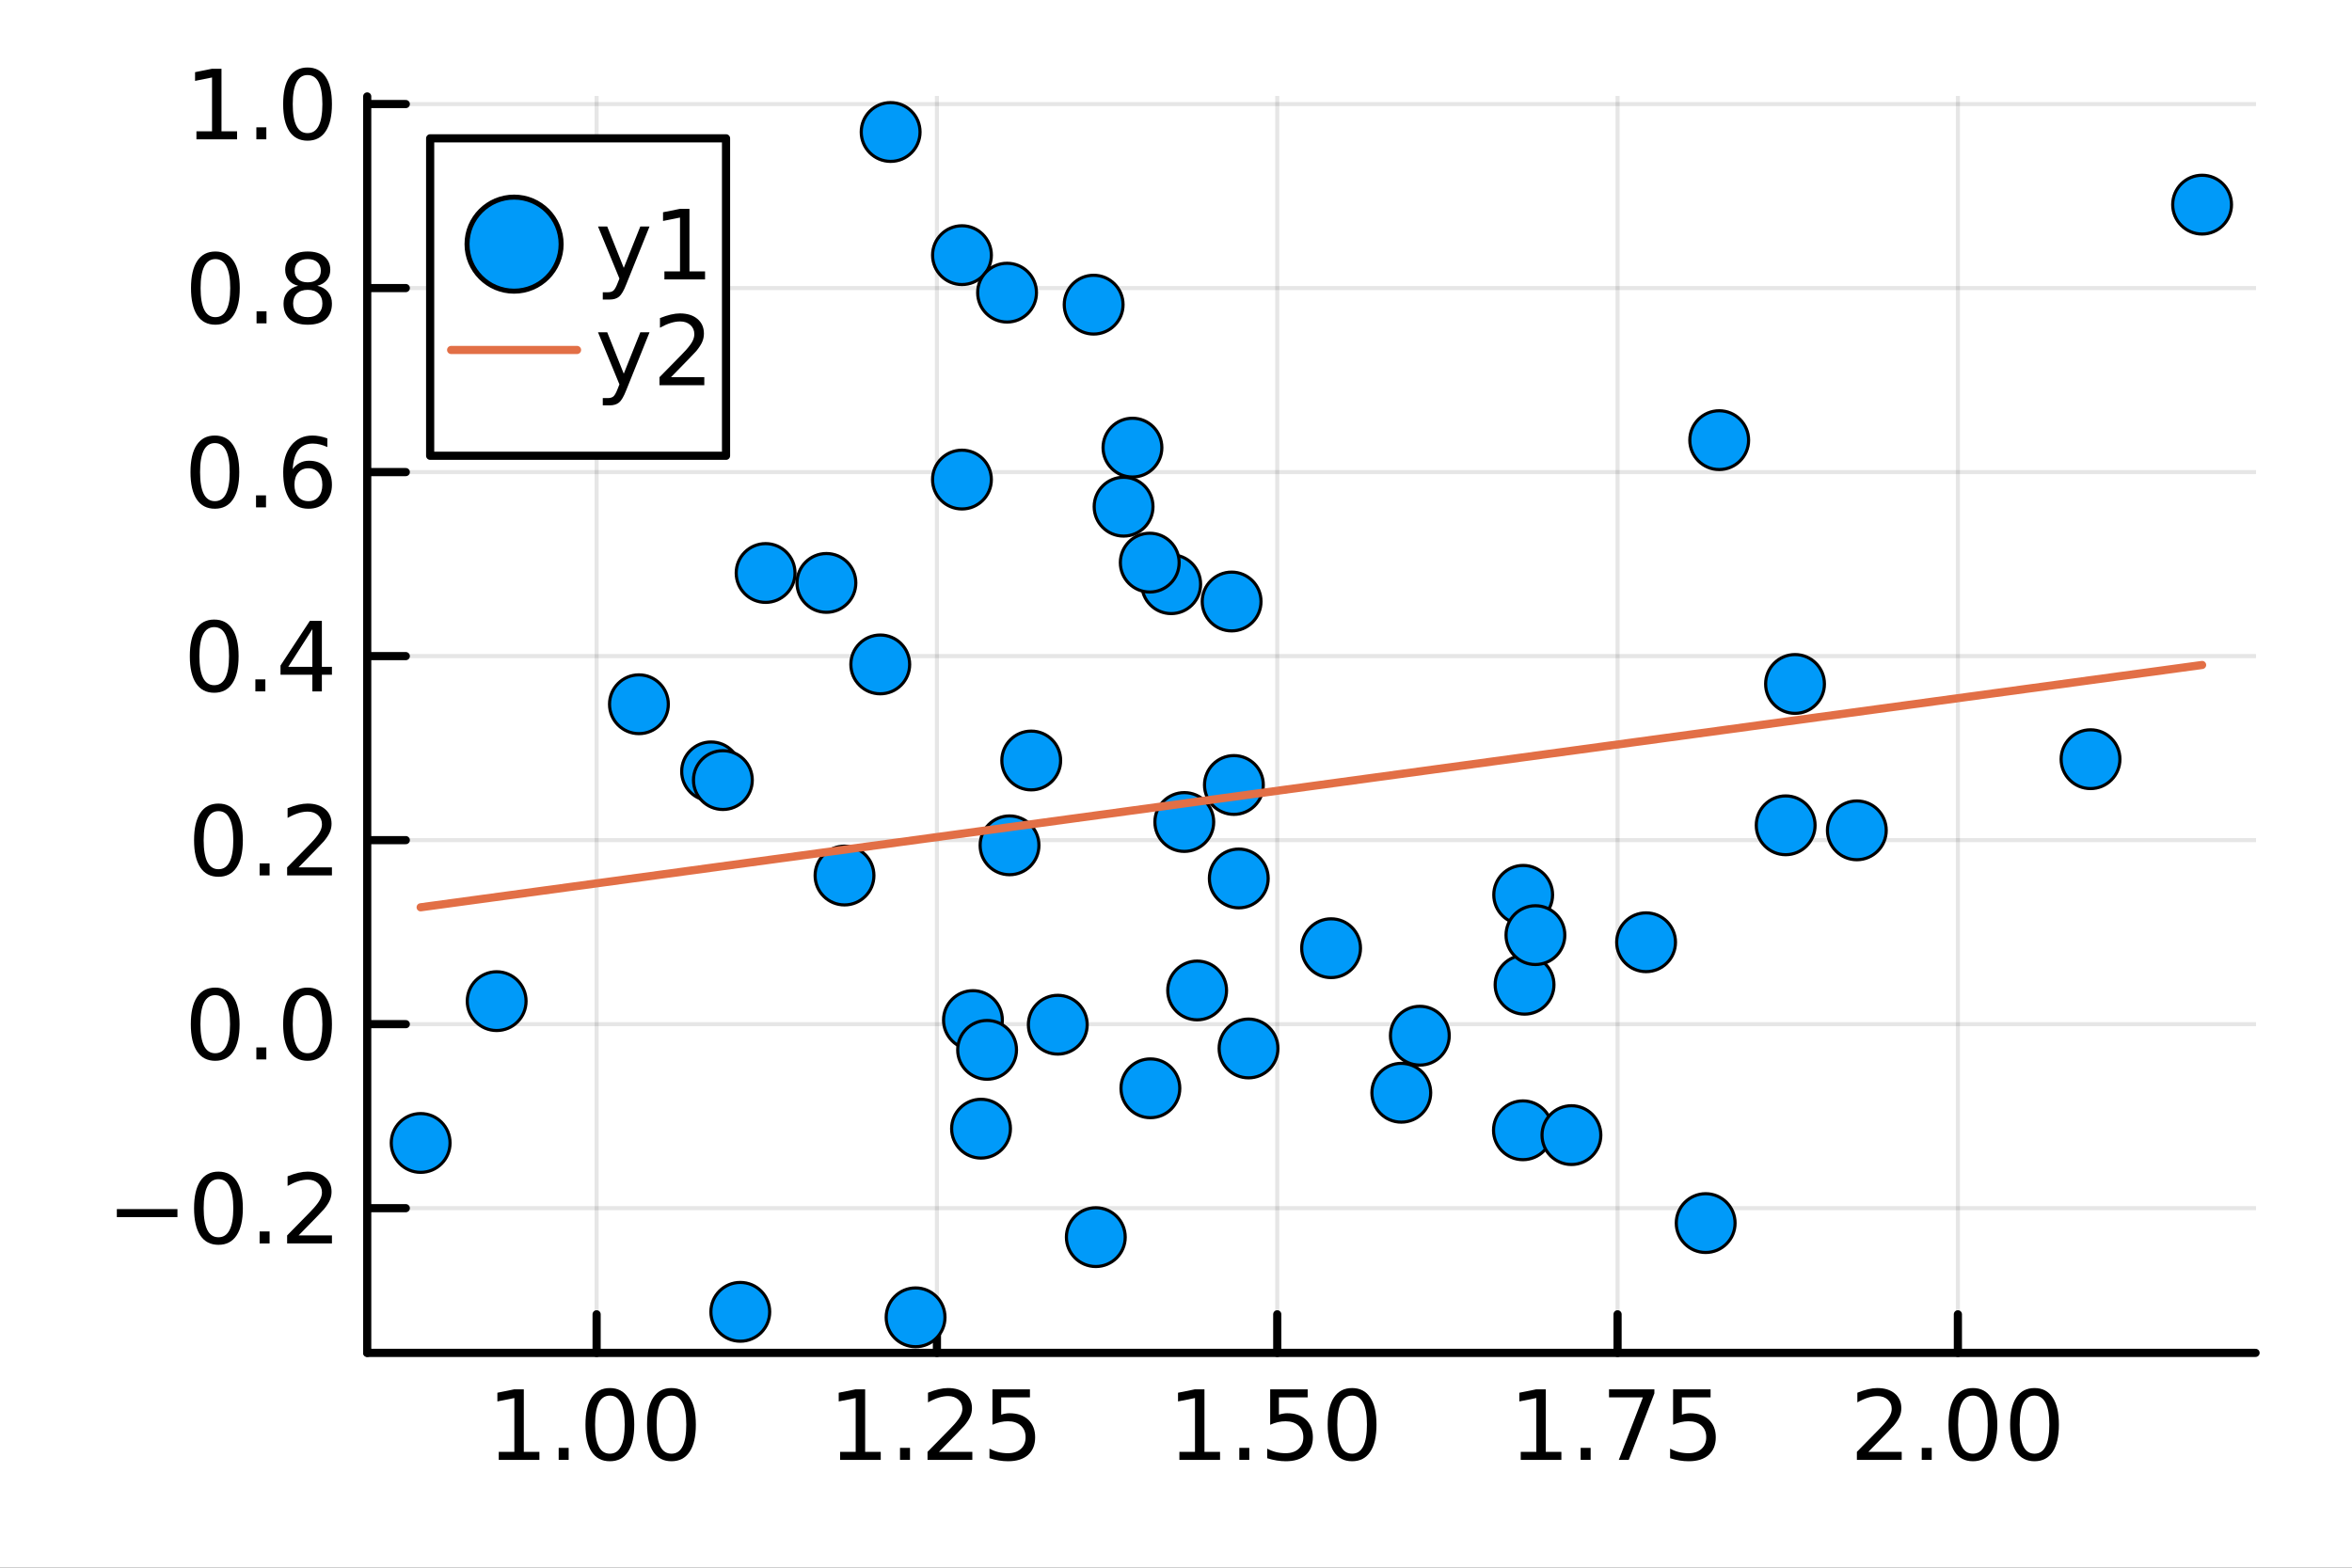 <?xml version="1.0" encoding="utf-8"?>
<svg xmlns="http://www.w3.org/2000/svg" xmlns:xlink="http://www.w3.org/1999/xlink" width="288" height="192" viewBox="0 0 1152 768">
<rect x="0" y="0" width="1152" height="768" fill="#333333" stroke="none"/>
<defs>
  <clipPath id="clip990">
    <rect x="0" y="0" width="1152" height="768"/>
  </clipPath>
</defs>
<path clip-path="url(#clip990)" d="
M0 768 L1152 768 L1152 0 L0 0  Z
  " fill="#ffffff" fill-rule="evenodd" fill-opacity="1"/>
<defs>
  <clipPath id="clip991">
    <rect x="230" y="0" width="807" height="768"/>
  </clipPath>
</defs>
<path clip-path="url(#clip990)" d="
M179.859 662.768 L1104.76 662.768 L1104.76 47.244 L179.859 47.244  Z
  " fill="#ffffff" fill-rule="evenodd" fill-opacity="1"/>
<defs>
  <clipPath id="clip992">
    <rect x="179" y="47" width="926" height="617"/>
  </clipPath>
</defs>
<polyline clip-path="url(#clip992)" style="stroke:#000000; stroke-linecap:round; stroke-linejoin:round; stroke-width:2; stroke-opacity:0.1; fill:none" points="
  292.218,662.768 292.218,47.244 
  "/>
<polyline clip-path="url(#clip992)" style="stroke:#000000; stroke-linecap:round; stroke-linejoin:round; stroke-width:2; stroke-opacity:0.1; fill:none" points="
  458.905,662.768 458.905,47.244 
  "/>
<polyline clip-path="url(#clip992)" style="stroke:#000000; stroke-linecap:round; stroke-linejoin:round; stroke-width:2; stroke-opacity:0.1; fill:none" points="
  625.592,662.768 625.592,47.244 
  "/>
<polyline clip-path="url(#clip992)" style="stroke:#000000; stroke-linecap:round; stroke-linejoin:round; stroke-width:2; stroke-opacity:0.1; fill:none" points="
  792.279,662.768 792.279,47.244 
  "/>
<polyline clip-path="url(#clip992)" style="stroke:#000000; stroke-linecap:round; stroke-linejoin:round; stroke-width:2; stroke-opacity:0.1; fill:none" points="
  958.967,662.768 958.967,47.244 
  "/>
<polyline clip-path="url(#clip990)" style="stroke:#000000; stroke-linecap:round; stroke-linejoin:round; stroke-width:4; stroke-opacity:1; fill:none" points="
  179.859,662.768 1104.76,662.768 
  "/>
<polyline clip-path="url(#clip990)" style="stroke:#000000; stroke-linecap:round; stroke-linejoin:round; stroke-width:4; stroke-opacity:1; fill:none" points="
  292.218,662.768 292.218,643.87 
  "/>
<polyline clip-path="url(#clip990)" style="stroke:#000000; stroke-linecap:round; stroke-linejoin:round; stroke-width:4; stroke-opacity:1; fill:none" points="
  458.905,662.768 458.905,643.87 
  "/>
<polyline clip-path="url(#clip990)" style="stroke:#000000; stroke-linecap:round; stroke-linejoin:round; stroke-width:4; stroke-opacity:1; fill:none" points="
  625.592,662.768 625.592,643.87 
  "/>
<polyline clip-path="url(#clip990)" style="stroke:#000000; stroke-linecap:round; stroke-linejoin:round; stroke-width:4; stroke-opacity:1; fill:none" points="
  792.279,662.768 792.279,643.87 
  "/>
<polyline clip-path="url(#clip990)" style="stroke:#000000; stroke-linecap:round; stroke-linejoin:round; stroke-width:4; stroke-opacity:1; fill:none" points="
  958.967,662.768 958.967,643.87 
  "/>
<path clip-path="url(#clip990)" d="M244.29 711.249 L251.929 711.249 L251.929 684.883 L243.619 686.55 L243.619 682.291 L251.882 680.624 L256.558 680.624 L256.558 711.249 L264.197 711.249 L264.197 715.184 L244.29 715.184 L244.29 711.249 Z" fill="#000000" fill-rule="evenodd" fill-opacity="1" /><path clip-path="url(#clip990)" d="M273.642 709.304 L278.526 709.304 L278.526 715.184 L273.642 715.184 L273.642 709.304 Z" fill="#000000" fill-rule="evenodd" fill-opacity="1" /><path clip-path="url(#clip990)" d="M298.711 683.703 Q295.1 683.703 293.271 687.267 Q291.466 690.809 291.466 697.939 Q291.466 705.045 293.271 708.61 Q295.1 712.151 298.711 712.151 Q302.345 712.151 304.151 708.61 Q305.979 705.045 305.979 697.939 Q305.979 690.809 304.151 687.267 Q302.345 683.703 298.711 683.703 M298.711 679.999 Q304.521 679.999 307.577 684.605 Q310.655 689.189 310.655 697.939 Q310.655 706.665 307.577 711.272 Q304.521 715.855 298.711 715.855 Q292.901 715.855 289.822 711.272 Q286.767 706.665 286.767 697.939 Q286.767 689.189 289.822 684.605 Q292.901 679.999 298.711 679.999 Z" fill="#000000" fill-rule="evenodd" fill-opacity="1" /><path clip-path="url(#clip990)" d="M328.873 683.703 Q325.262 683.703 323.433 687.267 Q321.627 690.809 321.627 697.939 Q321.627 705.045 323.433 708.61 Q325.262 712.151 328.873 712.151 Q332.507 712.151 334.313 708.61 Q336.141 705.045 336.141 697.939 Q336.141 690.809 334.313 687.267 Q332.507 683.703 328.873 683.703 M328.873 679.999 Q334.683 679.999 337.739 684.605 Q340.817 689.189 340.817 697.939 Q340.817 706.665 337.739 711.272 Q334.683 715.855 328.873 715.855 Q323.063 715.855 319.984 711.272 Q316.928 706.665 316.928 697.939 Q316.928 689.189 319.984 684.605 Q323.063 679.999 328.873 679.999 Z" fill="#000000" fill-rule="evenodd" fill-opacity="1" /><path clip-path="url(#clip990)" d="M411.475 711.249 L419.114 711.249 L419.114 684.883 L410.803 686.55 L410.803 682.291 L419.067 680.624 L423.743 680.624 L423.743 711.249 L431.382 711.249 L431.382 715.184 L411.475 715.184 L411.475 711.249 Z" fill="#000000" fill-rule="evenodd" fill-opacity="1" /><path clip-path="url(#clip990)" d="M440.826 709.304 L445.711 709.304 L445.711 715.184 L440.826 715.184 L440.826 709.304 Z" fill="#000000" fill-rule="evenodd" fill-opacity="1" /><path clip-path="url(#clip990)" d="M459.924 711.249 L476.243 711.249 L476.243 715.184 L454.299 715.184 L454.299 711.249 Q456.961 708.494 461.544 703.864 Q466.15 699.212 467.331 697.869 Q469.576 695.346 470.456 693.61 Q471.359 691.851 471.359 690.161 Q471.359 687.406 469.414 685.67 Q467.493 683.934 464.391 683.934 Q462.192 683.934 459.738 684.698 Q457.308 685.462 454.53 687.013 L454.53 682.291 Q457.354 681.156 459.808 680.578 Q462.262 679.999 464.299 679.999 Q469.669 679.999 472.863 682.684 Q476.058 685.369 476.058 689.86 Q476.058 691.99 475.248 693.911 Q474.461 695.809 472.354 698.402 Q471.775 699.073 468.674 702.29 Q465.572 705.485 459.924 711.249 Z" fill="#000000" fill-rule="evenodd" fill-opacity="1" /><path clip-path="url(#clip990)" d="M486.104 680.624 L504.46 680.624 L504.46 684.559 L490.386 684.559 L490.386 693.031 Q491.405 692.684 492.423 692.522 Q493.442 692.337 494.46 692.337 Q500.247 692.337 503.627 695.508 Q507.007 698.679 507.007 704.096 Q507.007 709.675 503.534 712.776 Q500.062 715.855 493.743 715.855 Q491.567 715.855 489.298 715.485 Q487.053 715.114 484.646 714.374 L484.646 709.675 Q486.729 710.809 488.951 711.364 Q491.173 711.92 493.65 711.92 Q497.655 711.92 499.993 709.814 Q502.331 707.707 502.331 704.096 Q502.331 700.485 499.993 698.378 Q497.655 696.272 493.65 696.272 Q491.775 696.272 489.9 696.689 Q488.048 697.105 486.104 697.985 L486.104 680.624 Z" fill="#000000" fill-rule="evenodd" fill-opacity="1" /><path clip-path="url(#clip990)" d="M577.664 711.249 L585.303 711.249 L585.303 684.883 L576.993 686.55 L576.993 682.291 L585.257 680.624 L589.933 680.624 L589.933 711.249 L597.572 711.249 L597.572 715.184 L577.664 715.184 L577.664 711.249 Z" fill="#000000" fill-rule="evenodd" fill-opacity="1" /><path clip-path="url(#clip990)" d="M607.016 709.304 L611.9 709.304 L611.9 715.184 L607.016 715.184 L607.016 709.304 Z" fill="#000000" fill-rule="evenodd" fill-opacity="1" /><path clip-path="url(#clip990)" d="M622.132 680.624 L640.488 680.624 L640.488 684.559 L626.414 684.559 L626.414 693.031 Q627.432 692.684 628.451 692.522 Q629.47 692.337 630.488 692.337 Q636.275 692.337 639.655 695.508 Q643.034 698.679 643.034 704.096 Q643.034 709.675 639.562 712.776 Q636.09 715.855 629.77 715.855 Q627.595 715.855 625.326 715.485 Q623.081 715.114 620.673 714.374 L620.673 709.675 Q622.757 710.809 624.979 711.364 Q627.201 711.92 629.678 711.92 Q633.682 711.92 636.02 709.814 Q638.358 707.707 638.358 704.096 Q638.358 700.485 636.02 698.378 Q633.682 696.272 629.678 696.272 Q627.803 696.272 625.928 696.689 Q624.076 697.105 622.132 697.985 L622.132 680.624 Z" fill="#000000" fill-rule="evenodd" fill-opacity="1" /><path clip-path="url(#clip990)" d="M662.247 683.703 Q658.636 683.703 656.807 687.267 Q655.002 690.809 655.002 697.939 Q655.002 705.045 656.807 708.61 Q658.636 712.151 662.247 712.151 Q665.881 712.151 667.687 708.61 Q669.516 705.045 669.516 697.939 Q669.516 690.809 667.687 687.267 Q665.881 683.703 662.247 683.703 M662.247 679.999 Q668.057 679.999 671.113 684.605 Q674.191 689.189 674.191 697.939 Q674.191 706.665 671.113 711.272 Q668.057 715.855 662.247 715.855 Q656.437 715.855 653.358 711.272 Q650.303 706.665 650.303 697.939 Q650.303 689.189 653.358 684.605 Q656.437 679.999 662.247 679.999 Z" fill="#000000" fill-rule="evenodd" fill-opacity="1" /><path clip-path="url(#clip990)" d="M744.849 711.249 L752.488 711.249 L752.488 684.883 L744.178 686.55 L744.178 682.291 L752.442 680.624 L757.118 680.624 L757.118 711.249 L764.756 711.249 L764.756 715.184 L744.849 715.184 L744.849 711.249 Z" fill="#000000" fill-rule="evenodd" fill-opacity="1" /><path clip-path="url(#clip990)" d="M774.201 709.304 L779.085 709.304 L779.085 715.184 L774.201 715.184 L774.201 709.304 Z" fill="#000000" fill-rule="evenodd" fill-opacity="1" /><path clip-path="url(#clip990)" d="M788.09 680.624 L810.312 680.624 L810.312 682.615 L797.765 715.184 L792.881 715.184 L804.687 684.559 L788.09 684.559 L788.09 680.624 Z" fill="#000000" fill-rule="evenodd" fill-opacity="1" /><path clip-path="url(#clip990)" d="M819.478 680.624 L837.835 680.624 L837.835 684.559 L823.761 684.559 L823.761 693.031 Q824.779 692.684 825.798 692.522 Q826.816 692.337 827.835 692.337 Q833.622 692.337 837.001 695.508 Q840.381 698.679 840.381 704.096 Q840.381 709.675 836.909 712.776 Q833.437 715.855 827.117 715.855 Q824.941 715.855 822.673 715.485 Q820.427 715.114 818.02 714.374 L818.02 709.675 Q820.103 710.809 822.325 711.364 Q824.548 711.92 827.025 711.92 Q831.029 711.92 833.367 709.814 Q835.705 707.707 835.705 704.096 Q835.705 700.485 833.367 698.378 Q831.029 696.272 827.025 696.272 Q825.15 696.272 823.275 696.689 Q821.423 697.105 819.478 697.985 L819.478 680.624 Z" fill="#000000" fill-rule="evenodd" fill-opacity="1" /><path clip-path="url(#clip990)" d="M915.124 711.249 L931.444 711.249 L931.444 715.184 L909.499 715.184 L909.499 711.249 Q912.161 708.494 916.745 703.864 Q921.351 699.212 922.532 697.869 Q924.777 695.346 925.657 693.61 Q926.559 691.851 926.559 690.161 Q926.559 687.406 924.615 685.67 Q922.694 683.934 919.592 683.934 Q917.393 683.934 914.939 684.698 Q912.508 685.462 909.731 687.013 L909.731 682.291 Q912.555 681.156 915.008 680.578 Q917.462 679.999 919.499 679.999 Q924.869 679.999 928.064 682.684 Q931.258 685.369 931.258 689.86 Q931.258 691.99 930.448 693.911 Q929.661 695.809 927.555 698.402 Q926.976 699.073 923.874 702.29 Q920.772 705.485 915.124 711.249 Z" fill="#000000" fill-rule="evenodd" fill-opacity="1" /><path clip-path="url(#clip990)" d="M941.258 709.304 L946.143 709.304 L946.143 715.184 L941.258 715.184 L941.258 709.304 Z" fill="#000000" fill-rule="evenodd" fill-opacity="1" /><path clip-path="url(#clip990)" d="M966.328 683.703 Q962.716 683.703 960.888 687.267 Q959.082 690.809 959.082 697.939 Q959.082 705.045 960.888 708.61 Q962.716 712.151 966.328 712.151 Q969.962 712.151 971.767 708.61 Q973.596 705.045 973.596 697.939 Q973.596 690.809 971.767 687.267 Q969.962 683.703 966.328 683.703 M966.328 679.999 Q972.138 679.999 975.193 684.605 Q978.272 689.189 978.272 697.939 Q978.272 706.665 975.193 711.272 Q972.138 715.855 966.328 715.855 Q960.517 715.855 957.439 711.272 Q954.383 706.665 954.383 697.939 Q954.383 689.189 957.439 684.605 Q960.517 679.999 966.328 679.999 Z" fill="#000000" fill-rule="evenodd" fill-opacity="1" /><path clip-path="url(#clip990)" d="M996.489 683.703 Q992.878 683.703 991.05 687.267 Q989.244 690.809 989.244 697.939 Q989.244 705.045 991.05 708.61 Q992.878 712.151 996.489 712.151 Q1000.12 712.151 1001.93 708.61 Q1003.76 705.045 1003.76 697.939 Q1003.76 690.809 1001.93 687.267 Q1000.12 683.703 996.489 683.703 M996.489 679.999 Q1002.3 679.999 1005.36 684.605 Q1008.43 689.189 1008.43 697.939 Q1008.43 706.665 1005.36 711.272 Q1002.3 715.855 996.489 715.855 Q990.679 715.855 987.601 711.272 Q984.545 706.665 984.545 697.939 Q984.545 689.189 987.601 684.605 Q990.679 679.999 996.489 679.999 Z" fill="#000000" fill-rule="evenodd" fill-opacity="1" /><polyline clip-path="url(#clip992)" style="stroke:#000000; stroke-linecap:round; stroke-linejoin:round; stroke-width:2; stroke-opacity:0.1; fill:none" points="
  179.859,591.879 1104.76,591.879 
  "/>
<polyline clip-path="url(#clip992)" style="stroke:#000000; stroke-linecap:round; stroke-linejoin:round; stroke-width:2; stroke-opacity:0.1; fill:none" points="
  179.859,501.728 1104.76,501.728 
  "/>
<polyline clip-path="url(#clip992)" style="stroke:#000000; stroke-linecap:round; stroke-linejoin:round; stroke-width:2; stroke-opacity:0.1; fill:none" points="
  179.859,411.576 1104.76,411.576 
  "/>
<polyline clip-path="url(#clip992)" style="stroke:#000000; stroke-linecap:round; stroke-linejoin:round; stroke-width:2; stroke-opacity:0.1; fill:none" points="
  179.859,321.425 1104.76,321.425 
  "/>
<polyline clip-path="url(#clip992)" style="stroke:#000000; stroke-linecap:round; stroke-linejoin:round; stroke-width:2; stroke-opacity:0.1; fill:none" points="
  179.859,231.274 1104.76,231.274 
  "/>
<polyline clip-path="url(#clip992)" style="stroke:#000000; stroke-linecap:round; stroke-linejoin:round; stroke-width:2; stroke-opacity:0.1; fill:none" points="
  179.859,141.123 1104.76,141.123 
  "/>
<polyline clip-path="url(#clip992)" style="stroke:#000000; stroke-linecap:round; stroke-linejoin:round; stroke-width:2; stroke-opacity:0.1; fill:none" points="
  179.859,50.972 1104.76,50.972 
  "/>
<polyline clip-path="url(#clip990)" style="stroke:#000000; stroke-linecap:round; stroke-linejoin:round; stroke-width:4; stroke-opacity:1; fill:none" points="
  179.859,662.768 179.859,47.244 
  "/>
<polyline clip-path="url(#clip990)" style="stroke:#000000; stroke-linecap:round; stroke-linejoin:round; stroke-width:4; stroke-opacity:1; fill:none" points="
  179.859,591.879 198.756,591.879 
  "/>
<polyline clip-path="url(#clip990)" style="stroke:#000000; stroke-linecap:round; stroke-linejoin:round; stroke-width:4; stroke-opacity:1; fill:none" points="
  179.859,501.728 198.756,501.728 
  "/>
<polyline clip-path="url(#clip990)" style="stroke:#000000; stroke-linecap:round; stroke-linejoin:round; stroke-width:4; stroke-opacity:1; fill:none" points="
  179.859,411.576 198.756,411.576 
  "/>
<polyline clip-path="url(#clip990)" style="stroke:#000000; stroke-linecap:round; stroke-linejoin:round; stroke-width:4; stroke-opacity:1; fill:none" points="
  179.859,321.425 198.756,321.425 
  "/>
<polyline clip-path="url(#clip990)" style="stroke:#000000; stroke-linecap:round; stroke-linejoin:round; stroke-width:4; stroke-opacity:1; fill:none" points="
  179.859,231.274 198.756,231.274 
  "/>
<polyline clip-path="url(#clip990)" style="stroke:#000000; stroke-linecap:round; stroke-linejoin:round; stroke-width:4; stroke-opacity:1; fill:none" points="
  179.859,141.123 198.756,141.123 
  "/>
<polyline clip-path="url(#clip990)" style="stroke:#000000; stroke-linecap:round; stroke-linejoin:round; stroke-width:4; stroke-opacity:1; fill:none" points="
  179.859,50.972 198.756,50.972 
  "/>
<path clip-path="url(#clip990)" d="M57.232 592.33 L86.908 592.33 L86.908 596.265 L57.232 596.265 L57.232 592.33 Z" fill="#000000" fill-rule="evenodd" fill-opacity="1" /><path clip-path="url(#clip990)" d="M107 577.677 Q103.389 577.677 101.561 581.242 Q99.755 584.784 99.755 591.913 Q99.755 599.02 101.561 602.585 Q103.389 606.126 107 606.126 Q110.635 606.126 112.44 602.585 Q114.269 599.02 114.269 591.913 Q114.269 584.784 112.44 581.242 Q110.635 577.677 107 577.677 M107 573.974 Q112.811 573.974 115.866 578.58 Q118.945 583.164 118.945 591.913 Q118.945 600.64 115.866 605.247 Q112.811 609.83 107 609.83 Q101.19 609.83 98.112 605.247 Q95.056 600.64 95.056 591.913 Q95.056 583.164 98.112 578.58 Q101.19 573.974 107 573.974 Z" fill="#000000" fill-rule="evenodd" fill-opacity="1" /><path clip-path="url(#clip990)" d="M127.162 603.279 L132.047 603.279 L132.047 609.159 L127.162 609.159 L127.162 603.279 Z" fill="#000000" fill-rule="evenodd" fill-opacity="1" /><path clip-path="url(#clip990)" d="M146.259 605.224 L162.579 605.224 L162.579 609.159 L140.634 609.159 L140.634 605.224 Q143.296 602.469 147.88 597.839 Q152.486 593.187 153.667 591.844 Q155.912 589.321 156.792 587.585 Q157.695 585.826 157.695 584.136 Q157.695 581.381 155.75 579.645 Q153.829 577.909 150.727 577.909 Q148.528 577.909 146.074 578.673 Q143.644 579.437 140.866 580.988 L140.866 576.265 Q143.69 575.131 146.144 574.552 Q148.597 573.974 150.634 573.974 Q156.005 573.974 159.199 576.659 Q162.394 579.344 162.394 583.835 Q162.394 585.964 161.583 587.886 Q160.796 589.784 158.69 592.376 Q158.111 593.048 155.009 596.265 Q151.908 599.46 146.259 605.224 Z" fill="#000000" fill-rule="evenodd" fill-opacity="1" /><path clip-path="url(#clip990)" d="M105.403 487.526 Q101.792 487.526 99.963 491.091 Q98.158 494.633 98.158 501.762 Q98.158 508.869 99.963 512.434 Q101.792 515.975 105.403 515.975 Q109.037 515.975 110.843 512.434 Q112.672 508.869 112.672 501.762 Q112.672 494.633 110.843 491.091 Q109.037 487.526 105.403 487.526 M105.403 483.823 Q111.213 483.823 114.269 488.429 Q117.348 493.012 117.348 501.762 Q117.348 510.489 114.269 515.096 Q111.213 519.679 105.403 519.679 Q99.593 519.679 96.514 515.096 Q93.459 510.489 93.459 501.762 Q93.459 493.012 96.514 488.429 Q99.593 483.823 105.403 483.823 Z" fill="#000000" fill-rule="evenodd" fill-opacity="1" /><path clip-path="url(#clip990)" d="M125.565 513.128 L130.449 513.128 L130.449 519.008 L125.565 519.008 L125.565 513.128 Z" fill="#000000" fill-rule="evenodd" fill-opacity="1" /><path clip-path="url(#clip990)" d="M150.634 487.526 Q147.023 487.526 145.195 491.091 Q143.389 494.633 143.389 501.762 Q143.389 508.869 145.195 512.434 Q147.023 515.975 150.634 515.975 Q154.269 515.975 156.074 512.434 Q157.903 508.869 157.903 501.762 Q157.903 494.633 156.074 491.091 Q154.269 487.526 150.634 487.526 M150.634 483.823 Q156.445 483.823 159.5 488.429 Q162.579 493.012 162.579 501.762 Q162.579 510.489 159.5 515.096 Q156.445 519.679 150.634 519.679 Q144.824 519.679 141.746 515.096 Q138.69 510.489 138.69 501.762 Q138.69 493.012 141.746 488.429 Q144.824 483.823 150.634 483.823 Z" fill="#000000" fill-rule="evenodd" fill-opacity="1" /><path clip-path="url(#clip990)" d="M107 397.375 Q103.389 397.375 101.561 400.94 Q99.755 404.482 99.755 411.611 Q99.755 418.718 101.561 422.282 Q103.389 425.824 107 425.824 Q110.635 425.824 112.44 422.282 Q114.269 418.718 114.269 411.611 Q114.269 404.482 112.44 400.94 Q110.635 397.375 107 397.375 M107 393.671 Q112.811 393.671 115.866 398.278 Q118.945 402.861 118.945 411.611 Q118.945 420.338 115.866 424.944 Q112.811 429.528 107 429.528 Q101.19 429.528 98.112 424.944 Q95.056 420.338 95.056 411.611 Q95.056 402.861 98.112 398.278 Q101.19 393.671 107 393.671 Z" fill="#000000" fill-rule="evenodd" fill-opacity="1" /><path clip-path="url(#clip990)" d="M127.162 422.977 L132.047 422.977 L132.047 428.856 L127.162 428.856 L127.162 422.977 Z" fill="#000000" fill-rule="evenodd" fill-opacity="1" /><path clip-path="url(#clip990)" d="M146.259 424.921 L162.579 424.921 L162.579 428.856 L140.634 428.856 L140.634 424.921 Q143.296 422.167 147.88 417.537 Q152.486 412.884 153.667 411.542 Q155.912 409.019 156.792 407.283 Q157.695 405.523 157.695 403.833 Q157.695 401.079 155.75 399.343 Q153.829 397.607 150.727 397.607 Q148.528 397.607 146.074 398.371 Q143.644 399.134 140.866 400.685 L140.866 395.963 Q143.69 394.829 146.144 394.25 Q148.597 393.671 150.634 393.671 Q156.005 393.671 159.199 396.357 Q162.394 399.042 162.394 403.533 Q162.394 405.662 161.583 407.583 Q160.796 409.482 158.69 412.074 Q158.111 412.745 155.009 415.963 Q151.908 419.157 146.259 424.921 Z" fill="#000000" fill-rule="evenodd" fill-opacity="1" /><path clip-path="url(#clip990)" d="M104.917 307.224 Q101.306 307.224 99.477 310.789 Q97.672 314.33 97.672 321.46 Q97.672 328.566 99.477 332.131 Q101.306 335.673 104.917 335.673 Q108.551 335.673 110.357 332.131 Q112.186 328.566 112.186 321.46 Q112.186 314.33 110.357 310.789 Q108.551 307.224 104.917 307.224 M104.917 303.52 Q110.727 303.52 113.783 308.127 Q116.861 312.71 116.861 321.46 Q116.861 330.187 113.783 334.793 Q110.727 339.377 104.917 339.377 Q99.107 339.377 96.028 334.793 Q92.973 330.187 92.973 321.46 Q92.973 312.71 96.028 308.127 Q99.107 303.52 104.917 303.52 Z" fill="#000000" fill-rule="evenodd" fill-opacity="1" /><path clip-path="url(#clip990)" d="M125.079 332.826 L129.963 332.826 L129.963 338.705 L125.079 338.705 L125.079 332.826 Z" fill="#000000" fill-rule="evenodd" fill-opacity="1" /><path clip-path="url(#clip990)" d="M152.996 308.219 L141.19 326.668 L152.996 326.668 L152.996 308.219 M151.769 304.145 L157.648 304.145 L157.648 326.668 L162.579 326.668 L162.579 330.557 L157.648 330.557 L157.648 338.705 L152.996 338.705 L152.996 330.557 L137.394 330.557 L137.394 326.043 L151.769 304.145 Z" fill="#000000" fill-rule="evenodd" fill-opacity="1" /><path clip-path="url(#clip990)" d="M105.241 217.073 Q101.63 217.073 99.801 220.638 Q97.996 224.179 97.996 231.309 Q97.996 238.415 99.801 241.98 Q101.63 245.522 105.241 245.522 Q108.875 245.522 110.681 241.98 Q112.51 238.415 112.51 231.309 Q112.51 224.179 110.681 220.638 Q108.875 217.073 105.241 217.073 M105.241 213.369 Q111.051 213.369 114.107 217.976 Q117.186 222.559 117.186 231.309 Q117.186 240.036 114.107 244.642 Q111.051 249.225 105.241 249.225 Q99.431 249.225 96.352 244.642 Q93.297 240.036 93.297 231.309 Q93.297 222.559 96.352 217.976 Q99.431 213.369 105.241 213.369 Z" fill="#000000" fill-rule="evenodd" fill-opacity="1" /><path clip-path="url(#clip990)" d="M125.403 242.675 L130.287 242.675 L130.287 248.554 L125.403 248.554 L125.403 242.675 Z" fill="#000000" fill-rule="evenodd" fill-opacity="1" /><path clip-path="url(#clip990)" d="M151.051 229.411 Q147.903 229.411 146.051 231.564 Q144.222 233.716 144.222 237.466 Q144.222 241.193 146.051 243.369 Q147.903 245.522 151.051 245.522 Q154.199 245.522 156.028 243.369 Q157.88 241.193 157.88 237.466 Q157.88 233.716 156.028 231.564 Q154.199 229.411 151.051 229.411 M160.333 214.758 L160.333 219.017 Q158.574 218.184 156.769 217.744 Q154.986 217.304 153.227 217.304 Q148.597 217.304 146.144 220.429 Q143.713 223.554 143.366 229.874 Q144.732 227.86 146.792 226.795 Q148.852 225.707 151.329 225.707 Q156.537 225.707 159.546 228.878 Q162.579 232.027 162.579 237.466 Q162.579 242.79 159.431 246.008 Q156.283 249.225 151.051 249.225 Q145.056 249.225 141.884 244.642 Q138.713 240.036 138.713 231.309 Q138.713 223.115 142.602 218.253 Q146.491 213.369 153.042 213.369 Q154.801 213.369 156.583 213.716 Q158.389 214.064 160.333 214.758 Z" fill="#000000" fill-rule="evenodd" fill-opacity="1" /><path clip-path="url(#clip990)" d="M105.496 126.922 Q101.885 126.922 100.056 130.487 Q98.25 134.028 98.25 141.158 Q98.25 148.264 100.056 151.829 Q101.885 155.371 105.496 155.371 Q109.13 155.371 110.936 151.829 Q112.764 148.264 112.764 141.158 Q112.764 134.028 110.936 130.487 Q109.13 126.922 105.496 126.922 M105.496 123.218 Q111.306 123.218 114.361 127.825 Q117.44 132.408 117.44 141.158 Q117.44 149.885 114.361 154.491 Q111.306 159.074 105.496 159.074 Q99.686 159.074 96.607 154.491 Q93.551 149.885 93.551 141.158 Q93.551 132.408 96.607 127.825 Q99.686 123.218 105.496 123.218 Z" fill="#000000" fill-rule="evenodd" fill-opacity="1" /><path clip-path="url(#clip990)" d="M125.658 152.523 L130.542 152.523 L130.542 158.403 L125.658 158.403 L125.658 152.523 Z" fill="#000000" fill-rule="evenodd" fill-opacity="1" /><path clip-path="url(#clip990)" d="M150.727 141.991 Q147.394 141.991 145.472 143.773 Q143.574 145.556 143.574 148.681 Q143.574 151.806 145.472 153.588 Q147.394 155.371 150.727 155.371 Q154.06 155.371 155.982 153.588 Q157.903 151.783 157.903 148.681 Q157.903 145.556 155.982 143.773 Q154.083 141.991 150.727 141.991 M146.051 140 Q143.042 139.26 141.352 137.199 Q139.685 135.139 139.685 132.176 Q139.685 128.033 142.625 125.625 Q145.588 123.218 150.727 123.218 Q155.889 123.218 158.829 125.625 Q161.769 128.033 161.769 132.176 Q161.769 135.139 160.079 137.199 Q158.412 139.26 155.426 140 Q158.806 140.787 160.681 143.079 Q162.579 145.371 162.579 148.681 Q162.579 153.704 159.5 156.389 Q156.445 159.074 150.727 159.074 Q145.009 159.074 141.931 156.389 Q138.875 153.704 138.875 148.681 Q138.875 145.371 140.773 143.079 Q142.671 140.787 146.051 140 M144.338 132.616 Q144.338 135.301 146.005 136.806 Q147.695 138.311 150.727 138.311 Q153.736 138.311 155.426 136.806 Q157.139 135.301 157.139 132.616 Q157.139 129.931 155.426 128.426 Q153.736 126.922 150.727 126.922 Q147.695 126.922 146.005 128.426 Q144.338 129.931 144.338 132.616 Z" fill="#000000" fill-rule="evenodd" fill-opacity="1" /><path clip-path="url(#clip990)" d="M96.213 64.317 L103.852 64.317 L103.852 37.951 L95.542 39.618 L95.542 35.359 L103.806 33.692 L108.482 33.692 L108.482 64.317 L116.121 64.317 L116.121 68.252 L96.213 68.252 L96.213 64.317 Z" fill="#000000" fill-rule="evenodd" fill-opacity="1" /><path clip-path="url(#clip990)" d="M125.565 62.372 L130.449 62.372 L130.449 68.252 L125.565 68.252 L125.565 62.372 Z" fill="#000000" fill-rule="evenodd" fill-opacity="1" /><path clip-path="url(#clip990)" d="M150.634 36.771 Q147.023 36.771 145.195 40.335 Q143.389 43.877 143.389 51.007 Q143.389 58.113 145.195 61.678 Q147.023 65.219 150.634 65.219 Q154.269 65.219 156.074 61.678 Q157.903 58.113 157.903 51.007 Q157.903 43.877 156.074 40.335 Q154.269 36.771 150.634 36.771 M150.634 33.067 Q156.445 33.067 159.5 37.673 Q162.579 42.257 162.579 51.007 Q162.579 59.733 159.5 64.34 Q156.445 68.923 150.634 68.923 Q144.824 68.923 141.746 64.34 Q138.69 59.733 138.69 51.007 Q138.69 42.257 141.746 37.673 Q144.824 33.067 150.634 33.067 Z" fill="#000000" fill-rule="evenodd" fill-opacity="1" /><circle clip-path="url(#clip992)" cx="505.09" cy="372.562" r="14.4" fill="#009af9" fill-rule="evenodd" fill-opacity="1" stroke="#000000" stroke-opacity="1" stroke-width="1.536"/>
<circle clip-path="url(#clip992)" cx="436.231" cy="64.665" r="14.4" fill="#009af9" fill-rule="evenodd" fill-opacity="1" stroke="#000000" stroke-opacity="1" stroke-width="1.536"/>
<circle clip-path="url(#clip992)" cx="480.507" cy="552.931" r="14.4" fill="#009af9" fill-rule="evenodd" fill-opacity="1" stroke="#000000" stroke-opacity="1" stroke-width="1.536"/>
<circle clip-path="url(#clip992)" cx="745.924" cy="553.722" r="14.4" fill="#009af9" fill-rule="evenodd" fill-opacity="1" stroke="#000000" stroke-opacity="1" stroke-width="1.536"/>
<circle clip-path="url(#clip992)" cx="606.75" cy="430.352" r="14.4" fill="#009af9" fill-rule="evenodd" fill-opacity="1" stroke="#000000" stroke-opacity="1" stroke-width="1.536"/>
<circle clip-path="url(#clip992)" cx="431.145" cy="325.491" r="14.4" fill="#009af9" fill-rule="evenodd" fill-opacity="1" stroke="#000000" stroke-opacity="1" stroke-width="1.536"/>
<circle clip-path="url(#clip992)" cx="746.052" cy="438.373" r="14.4" fill="#009af9" fill-rule="evenodd" fill-opacity="1" stroke="#000000" stroke-opacity="1" stroke-width="1.536"/>
<circle clip-path="url(#clip992)" cx="874.618" cy="404.315" r="14.4" fill="#009af9" fill-rule="evenodd" fill-opacity="1" stroke="#000000" stroke-opacity="1" stroke-width="1.536"/>
<circle clip-path="url(#clip992)" cx="362.591" cy="642.656" r="14.4" fill="#009af9" fill-rule="evenodd" fill-opacity="1" stroke="#000000" stroke-opacity="1" stroke-width="1.536"/>
<circle clip-path="url(#clip992)" cx="909.472" cy="406.78" r="14.4" fill="#009af9" fill-rule="evenodd" fill-opacity="1" stroke="#000000" stroke-opacity="1" stroke-width="1.536"/>
<circle clip-path="url(#clip992)" cx="471.172" cy="125.003" r="14.4" fill="#009af9" fill-rule="evenodd" fill-opacity="1" stroke="#000000" stroke-opacity="1" stroke-width="1.536"/>
<circle clip-path="url(#clip992)" cx="563.452" cy="533.152" r="14.4" fill="#009af9" fill-rule="evenodd" fill-opacity="1" stroke="#000000" stroke-opacity="1" stroke-width="1.536"/>
<circle clip-path="url(#clip992)" cx="536.726" cy="606.063" r="14.4" fill="#009af9" fill-rule="evenodd" fill-opacity="1" stroke="#000000" stroke-opacity="1" stroke-width="1.536"/>
<circle clip-path="url(#clip992)" cx="206.035" cy="559.927" r="14.4" fill="#009af9" fill-rule="evenodd" fill-opacity="1" stroke="#000000" stroke-opacity="1" stroke-width="1.536"/>
<circle clip-path="url(#clip992)" cx="448.45" cy="645.347" r="14.4" fill="#009af9" fill-rule="evenodd" fill-opacity="1" stroke="#000000" stroke-opacity="1" stroke-width="1.536"/>
<circle clip-path="url(#clip992)" cx="518.1" cy="501.996" r="14.4" fill="#009af9" fill-rule="evenodd" fill-opacity="1" stroke="#000000" stroke-opacity="1" stroke-width="1.536"/>
<circle clip-path="url(#clip992)" cx="404.774" cy="285.567" r="14.4" fill="#009af9" fill-rule="evenodd" fill-opacity="1" stroke="#000000" stroke-opacity="1" stroke-width="1.536"/>
<circle clip-path="url(#clip992)" cx="695.431" cy="507.383" r="14.4" fill="#009af9" fill-rule="evenodd" fill-opacity="1" stroke="#000000" stroke-opacity="1" stroke-width="1.536"/>
<circle clip-path="url(#clip992)" cx="348.288" cy="377.893" r="14.4" fill="#009af9" fill-rule="evenodd" fill-opacity="1" stroke="#000000" stroke-opacity="1" stroke-width="1.536"/>
<circle clip-path="url(#clip992)" cx="471.159" cy="234.94" r="14.4" fill="#009af9" fill-rule="evenodd" fill-opacity="1" stroke="#000000" stroke-opacity="1" stroke-width="1.536"/>
<circle clip-path="url(#clip992)" cx="879.198" cy="335.069" r="14.4" fill="#009af9" fill-rule="evenodd" fill-opacity="1" stroke="#000000" stroke-opacity="1" stroke-width="1.536"/>
<circle clip-path="url(#clip992)" cx="573.651" cy="286.194" r="14.4" fill="#009af9" fill-rule="evenodd" fill-opacity="1" stroke="#000000" stroke-opacity="1" stroke-width="1.536"/>
<circle clip-path="url(#clip992)" cx="580.061" cy="402.692" r="14.4" fill="#009af9" fill-rule="evenodd" fill-opacity="1" stroke="#000000" stroke-opacity="1" stroke-width="1.536"/>
<circle clip-path="url(#clip992)" cx="1078.58" cy="100.251" r="14.4" fill="#009af9" fill-rule="evenodd" fill-opacity="1" stroke="#000000" stroke-opacity="1" stroke-width="1.536"/>
<circle clip-path="url(#clip992)" cx="1023.93" cy="371.924" r="14.4" fill="#009af9" fill-rule="evenodd" fill-opacity="1" stroke="#000000" stroke-opacity="1" stroke-width="1.536"/>
<circle clip-path="url(#clip992)" cx="769.678" cy="556.087" r="14.4" fill="#009af9" fill-rule="evenodd" fill-opacity="1" stroke="#000000" stroke-opacity="1" stroke-width="1.536"/>
<circle clip-path="url(#clip992)" cx="806.247" cy="461.602" r="14.4" fill="#009af9" fill-rule="evenodd" fill-opacity="1" stroke="#000000" stroke-opacity="1" stroke-width="1.536"/>
<circle clip-path="url(#clip992)" cx="604.363" cy="384.557" r="14.4" fill="#009af9" fill-rule="evenodd" fill-opacity="1" stroke="#000000" stroke-opacity="1" stroke-width="1.536"/>
<circle clip-path="url(#clip992)" cx="494.465" cy="414.119" r="14.4" fill="#009af9" fill-rule="evenodd" fill-opacity="1" stroke="#000000" stroke-opacity="1" stroke-width="1.536"/>
<circle clip-path="url(#clip992)" cx="554.672" cy="219.293" r="14.4" fill="#009af9" fill-rule="evenodd" fill-opacity="1" stroke="#000000" stroke-opacity="1" stroke-width="1.536"/>
<circle clip-path="url(#clip992)" cx="686.347" cy="535.332" r="14.4" fill="#009af9" fill-rule="evenodd" fill-opacity="1" stroke="#000000" stroke-opacity="1" stroke-width="1.536"/>
<circle clip-path="url(#clip992)" cx="476.545" cy="499.728" r="14.4" fill="#009af9" fill-rule="evenodd" fill-opacity="1" stroke="#000000" stroke-opacity="1" stroke-width="1.536"/>
<circle clip-path="url(#clip992)" cx="746.723" cy="482.422" r="14.4" fill="#009af9" fill-rule="evenodd" fill-opacity="1" stroke="#000000" stroke-opacity="1" stroke-width="1.536"/>
<circle clip-path="url(#clip992)" cx="550.326" cy="248.221" r="14.4" fill="#009af9" fill-rule="evenodd" fill-opacity="1" stroke="#000000" stroke-opacity="1" stroke-width="1.536"/>
<circle clip-path="url(#clip992)" cx="312.943" cy="345.008" r="14.4" fill="#009af9" fill-rule="evenodd" fill-opacity="1" stroke="#000000" stroke-opacity="1" stroke-width="1.536"/>
<circle clip-path="url(#clip992)" cx="354.065" cy="382.163" r="14.4" fill="#009af9" fill-rule="evenodd" fill-opacity="1" stroke="#000000" stroke-opacity="1" stroke-width="1.536"/>
<circle clip-path="url(#clip992)" cx="611.522" cy="513.634" r="14.4" fill="#009af9" fill-rule="evenodd" fill-opacity="1" stroke="#000000" stroke-opacity="1" stroke-width="1.536"/>
<circle clip-path="url(#clip992)" cx="586.358" cy="485.221" r="14.4" fill="#009af9" fill-rule="evenodd" fill-opacity="1" stroke="#000000" stroke-opacity="1" stroke-width="1.536"/>
<circle clip-path="url(#clip992)" cx="752.046" cy="458.116" r="14.4" fill="#009af9" fill-rule="evenodd" fill-opacity="1" stroke="#000000" stroke-opacity="1" stroke-width="1.536"/>
<circle clip-path="url(#clip992)" cx="835.432" cy="599.186" r="14.4" fill="#009af9" fill-rule="evenodd" fill-opacity="1" stroke="#000000" stroke-opacity="1" stroke-width="1.536"/>
<circle clip-path="url(#clip992)" cx="483.474" cy="514.322" r="14.4" fill="#009af9" fill-rule="evenodd" fill-opacity="1" stroke="#000000" stroke-opacity="1" stroke-width="1.536"/>
<circle clip-path="url(#clip992)" cx="493.255" cy="143.37" r="14.4" fill="#009af9" fill-rule="evenodd" fill-opacity="1" stroke="#000000" stroke-opacity="1" stroke-width="1.536"/>
<circle clip-path="url(#clip992)" cx="374.994" cy="280.711" r="14.4" fill="#009af9" fill-rule="evenodd" fill-opacity="1" stroke="#000000" stroke-opacity="1" stroke-width="1.536"/>
<circle clip-path="url(#clip992)" cx="535.667" cy="149.252" r="14.4" fill="#009af9" fill-rule="evenodd" fill-opacity="1" stroke="#000000" stroke-opacity="1" stroke-width="1.536"/>
<circle clip-path="url(#clip992)" cx="842.06" cy="215.625" r="14.4" fill="#009af9" fill-rule="evenodd" fill-opacity="1" stroke="#000000" stroke-opacity="1" stroke-width="1.536"/>
<circle clip-path="url(#clip992)" cx="563.14" cy="275.627" r="14.4" fill="#009af9" fill-rule="evenodd" fill-opacity="1" stroke="#000000" stroke-opacity="1" stroke-width="1.536"/>
<circle clip-path="url(#clip992)" cx="651.962" cy="464.52" r="14.4" fill="#009af9" fill-rule="evenodd" fill-opacity="1" stroke="#000000" stroke-opacity="1" stroke-width="1.536"/>
<circle clip-path="url(#clip992)" cx="603.242" cy="294.673" r="14.4" fill="#009af9" fill-rule="evenodd" fill-opacity="1" stroke="#000000" stroke-opacity="1" stroke-width="1.536"/>
<circle clip-path="url(#clip992)" cx="413.639" cy="428.917" r="14.4" fill="#009af9" fill-rule="evenodd" fill-opacity="1" stroke="#000000" stroke-opacity="1" stroke-width="1.536"/>
<circle clip-path="url(#clip992)" cx="243.269" cy="490.452" r="14.4" fill="#009af9" fill-rule="evenodd" fill-opacity="1" stroke="#000000" stroke-opacity="1" stroke-width="1.536"/>
<polyline clip-path="url(#clip992)" style="stroke:#e26f46; stroke-linecap:round; stroke-linejoin:round; stroke-width:4; stroke-opacity:1; fill:none" points="
  206.035,444.476 211.716,443.703 264.243,436.557 295.809,432.262 322.498,428.631 351.489,424.687 378.217,421.05 406.872,417.152 440.072,412.635 469.576,408.621 
  495.448,405.101 523.656,401.263 552.031,397.403 583.403,393.135 613.254,389.073 644.291,384.851 670.418,381.296 702.316,376.956 731.536,372.981 758.523,369.309 
  785.861,365.59 816.498,361.422 844.261,357.644 876.047,353.32 905.478,349.316 934.494,345.368 962.665,341.535 991.545,337.606 1023.19,333.301 1069.15,327.048 
  1078.58,325.765 
  "/>
<path clip-path="url(#clip990)" d="
M210.689 223.282 L355.609 223.282 L355.609 67.762 L210.689 67.762  Z
  " fill="#ffffff" fill-rule="evenodd" fill-opacity="1"/>
<polyline clip-path="url(#clip990)" style="stroke:#000000; stroke-linecap:round; stroke-linejoin:round; stroke-width:4; stroke-opacity:1; fill:none" points="
  210.689,223.282 355.609,223.282 355.609,67.762 210.689,67.762 210.689,223.282 
  "/>
<circle clip-path="url(#clip990)" cx="251.795" cy="119.602" r="23.04" fill="#009af9" fill-rule="evenodd" fill-opacity="1" stroke="#000000" stroke-opacity="1" stroke-width="2.458"/>
<path clip-path="url(#clip990)" d="M306.744 139.289 Q304.939 143.919 303.226 145.331 Q301.513 146.743 298.642 146.743 L295.24 146.743 L295.24 143.178 L297.74 143.178 Q299.499 143.178 300.471 142.344 Q301.443 141.511 302.624 138.409 L303.388 136.465 L292.902 110.956 L297.416 110.956 L305.517 131.233 L313.619 110.956 L318.133 110.956 L306.744 139.289 Z" fill="#000000" fill-rule="evenodd" fill-opacity="1" /><path clip-path="url(#clip990)" d="M325.425 132.946 L333.064 132.946 L333.064 106.581 L324.753 108.247 L324.753 103.988 L333.017 102.322 L337.693 102.322 L337.693 132.946 L345.332 132.946 L345.332 136.882 L325.425 136.882 L325.425 132.946 Z" fill="#000000" fill-rule="evenodd" fill-opacity="1" /><polyline clip-path="url(#clip990)" style="stroke:#e26f46; stroke-linecap:round; stroke-linejoin:round; stroke-width:4; stroke-opacity:1; fill:none" points="
  220.965,171.442 282.625,171.442 
  "/>
<path clip-path="url(#clip990)" d="M306.744 191.129 Q304.939 195.759 303.226 197.171 Q301.513 198.583 298.642 198.583 L295.24 198.583 L295.24 195.018 L297.74 195.018 Q299.499 195.018 300.471 194.184 Q301.443 193.351 302.624 190.249 L303.388 188.305 L292.902 162.796 L297.416 162.796 L305.517 183.073 L313.619 162.796 L318.133 162.796 L306.744 191.129 Z" fill="#000000" fill-rule="evenodd" fill-opacity="1" /><path clip-path="url(#clip990)" d="M328.642 184.786 L344.962 184.786 L344.962 188.722 L323.017 188.722 L323.017 184.786 Q325.679 182.032 330.263 177.402 Q334.869 172.749 336.05 171.407 Q338.295 168.884 339.175 167.148 Q340.077 165.388 340.077 163.699 Q340.077 160.944 338.133 159.208 Q336.212 157.472 333.11 157.472 Q330.911 157.472 328.457 158.236 Q326.027 158.999 323.249 160.55 L323.249 155.828 Q326.073 154.694 328.527 154.115 Q330.98 153.537 333.017 153.537 Q338.388 153.537 341.582 156.222 Q344.776 158.907 344.776 163.398 Q344.776 165.527 343.966 167.449 Q343.179 169.347 341.073 171.939 Q340.494 172.611 337.392 175.828 Q334.29 179.023 328.642 184.786 Z" fill="#000000" fill-rule="evenodd" fill-opacity="1" /></svg>

